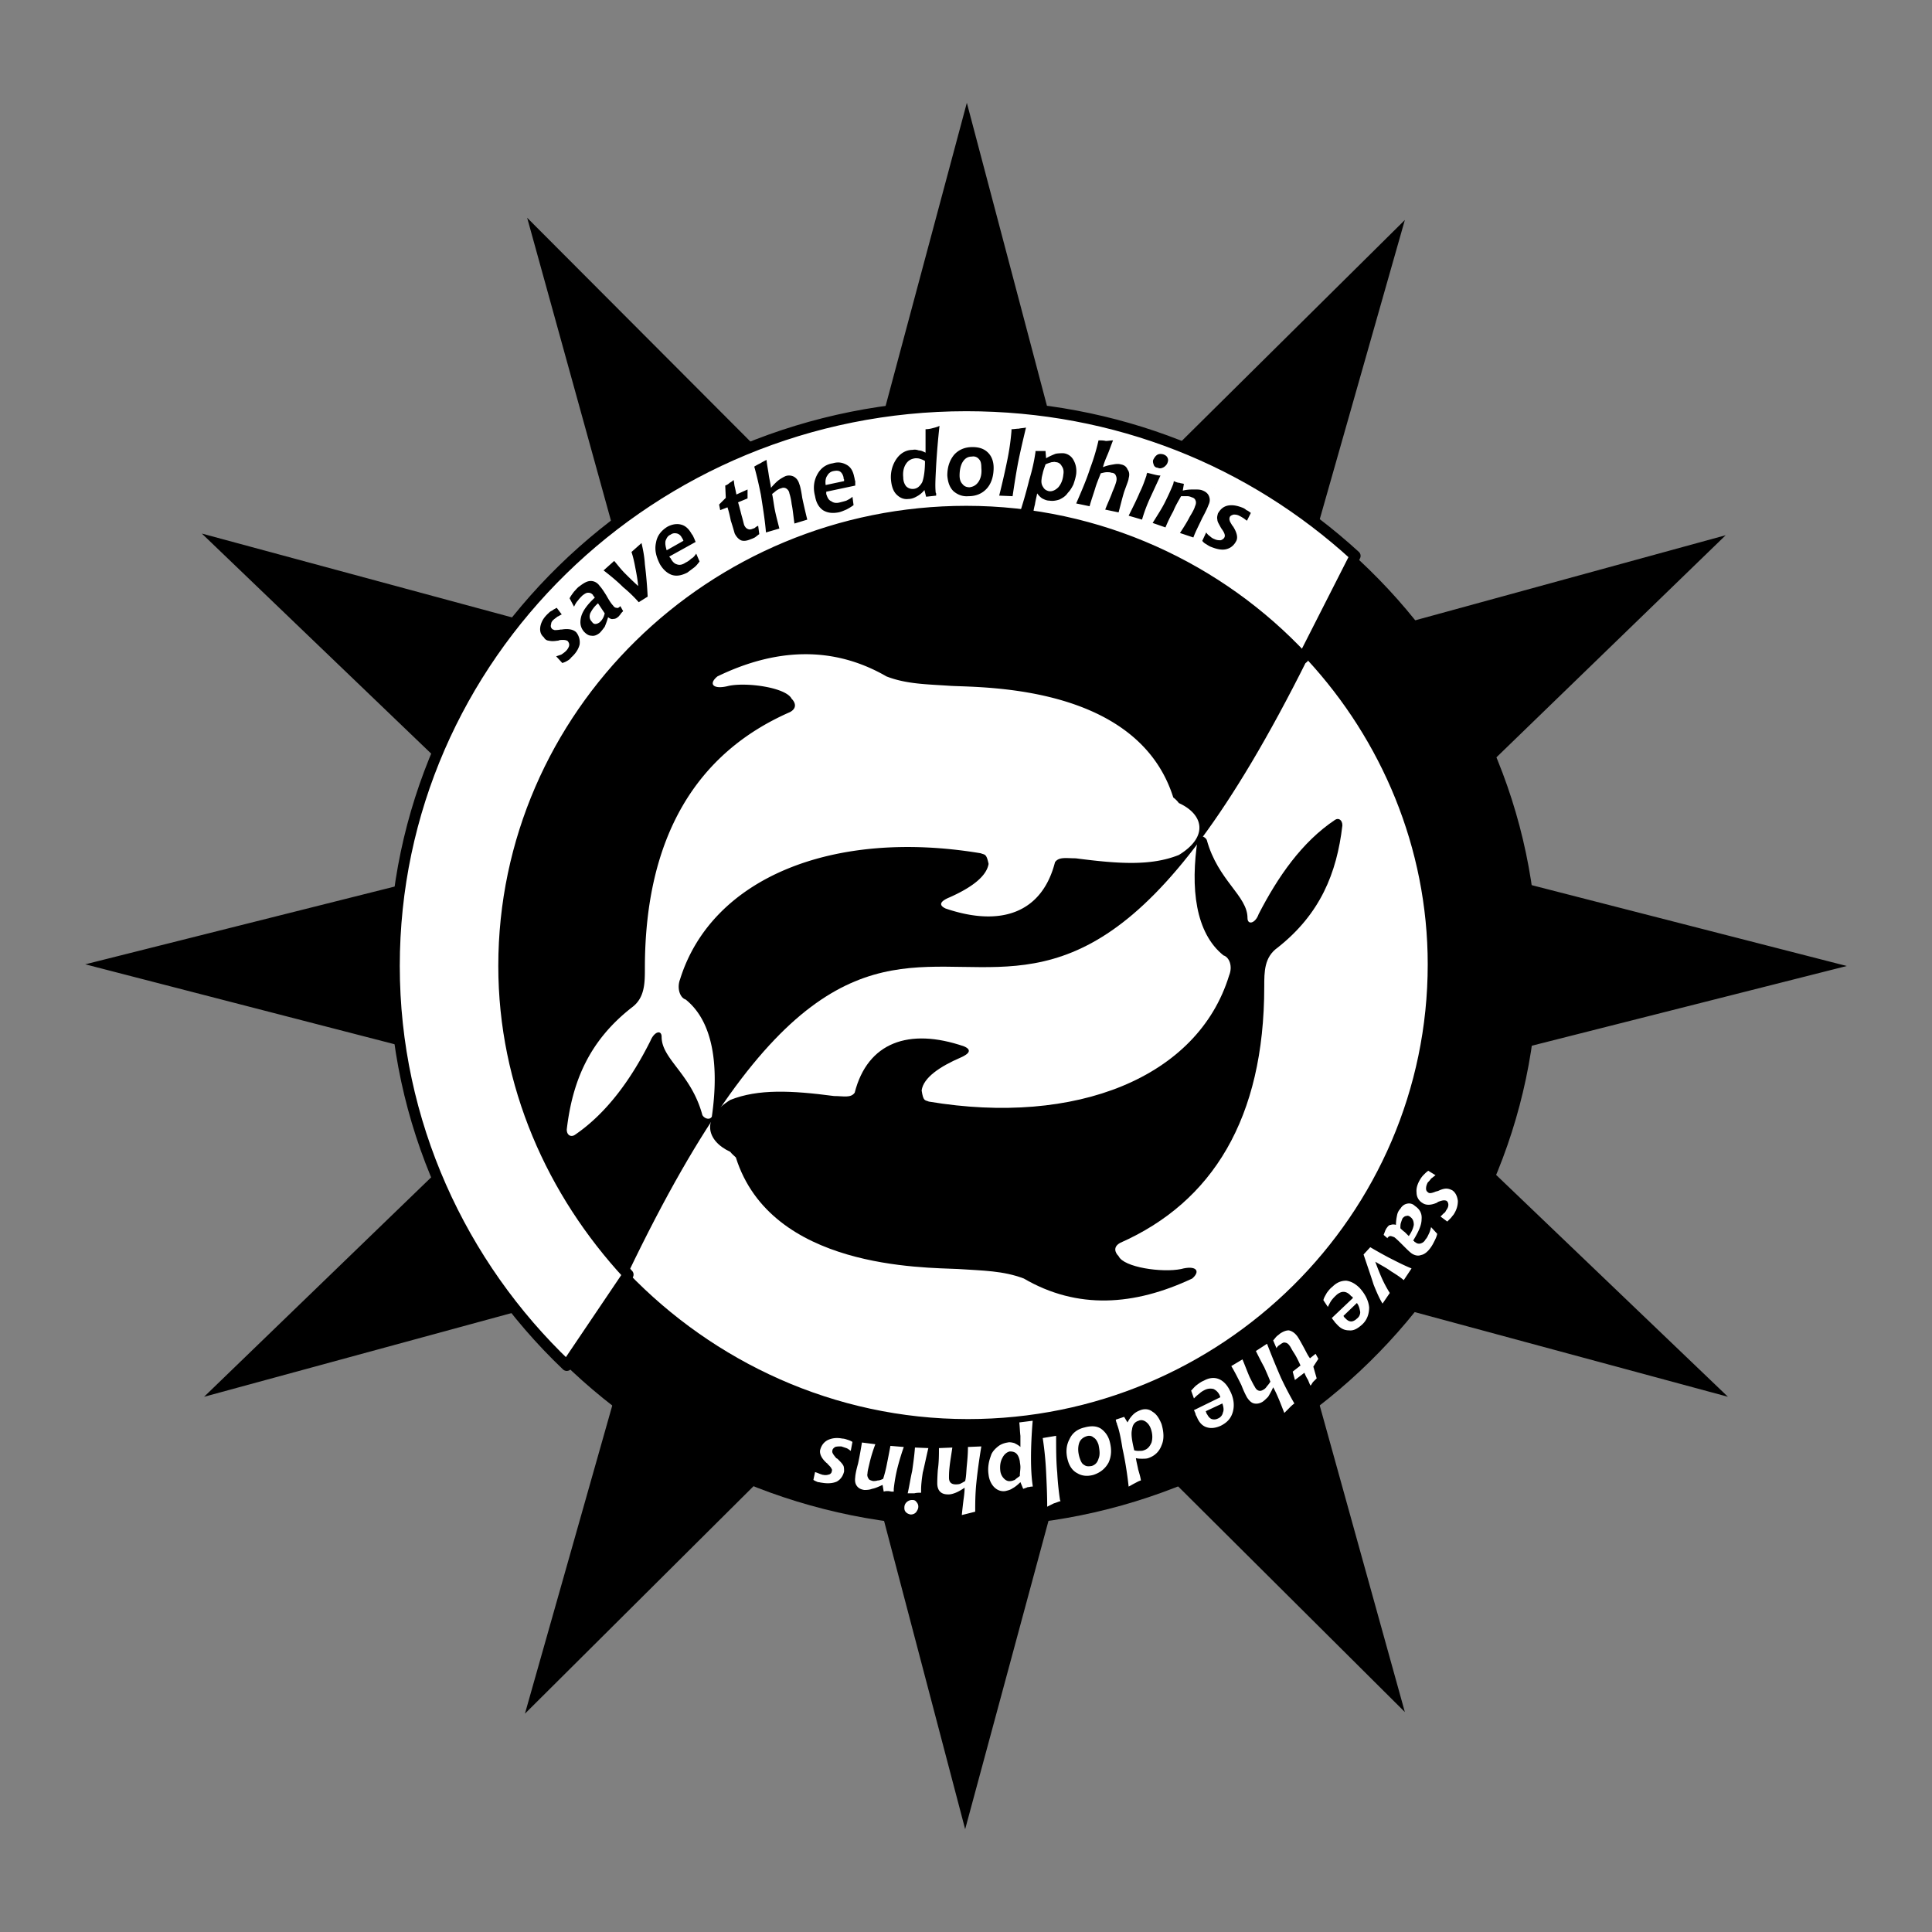 <svg xmlns="http://www.w3.org/2000/svg" width="50" height="50" viewBox="0 0 192.756 192.756"><rect x="0" y="0" width="192.756" height="192.756" fill="#808080" stroke="none"/><g fill-rule="evenodd" clip-rule="evenodd"><path d="M104.645 41.21l-8.183-30.953-8.295 30.953h.167c2.561-.39 5.344-.557 8.127-.557 2.785 0 5.568.167 8.184.557zM75.363 44.55L52.594 21.726l8.518 30.785h.167c2.06-1.669 4.286-3.172 6.847-4.453 2.394-1.504 4.843-2.617 7.237-3.508zM51.647 61.751l-31.509-8.517L43.52 75.669c.891-2.394 2.227-4.843 3.507-7.237 1.448-2.393 2.951-4.62 4.62-6.681zM40.18 88.25L8.504 96.21l31.676 8.184a57.855 57.855 0 0 1-.557-8.184c0-2.783.168-5.343.557-7.96zM43.52 116.977l-23.158 22.379 31.286-8.518c-1.67-2.004-3.173-4.23-4.621-6.625a41.048 41.048 0 0 1-3.507-7.236zM61.112 140.135l-8.74 30.84 22.991-22.879h-.167a55.428 55.428 0 0 1-7.404-3.508c-2.449-1.336-4.676-3.006-6.68-4.453zM88.167 151.602l8.127 30.896 8.35-30.896h-.223c-2.561.168-5.344.391-8.127.391-2.783-.001-5.566-.223-8.127-.391zM117.338 148.096l22.824 22.713-8.518-30.674h-.223c-2.004 1.67-4.23 3.117-6.848 4.453-2.391 1.447-4.786 2.56-7.235 3.508zM140.885 130.838l31.51 8.518-23.381-22.379c-.891 2.561-2.227 5.01-3.508 7.236-1.447 2.394-2.949 4.621-4.621 6.625zM152.576 104.395l31.676-8.017-31.676-8.127c.334 2.783.557 5.4.557 8.127 0 2.784-.223 5.401-.557 8.017zM149.014 75.836L172.172 53.4l-31.287 8.573c1.672 2.004 3.174 4.231 4.621 6.625a40.968 40.968 0 0 1 3.508 7.238zM131.422 52.678l8.74-30.729-22.992 22.768h.168a55.236 55.236 0 0 1 7.404 3.507c2.449 1.336 4.676 3.006 6.68 4.454z"/><path d="M96.406 40.486c-31.342 0-57.061 24.996-57.061 55.892 0 30.786 25.719 55.948 57.061 55.948 31.231 0 57.006-25.162 57.006-55.948 0-30.897-25.775-55.892-57.006-55.892z"/><path d="M96.406 51.23c-25.385 0-46.149 20.152-46.149 45.147 0 24.829 20.764 45.204 46.149 45.204 25.331 0 46.04-20.375 46.04-45.204-.001-24.995-20.71-45.147-46.04-45.147z"/><path d="M130.42 65.816c-30.896 61.905-38.133-.557-67.75 61.18 8.517 8.852 20.542 14.586 33.902 14.586 25.33 0 45.873-20.375 45.873-45.371 0-11.635-4.621-22.379-12.025-30.395z" fill="#fff"/><path d="M96.406 40.486c-31.342 0-57.061 24.996-57.061 55.892 0 15.587 6.68 29.839 17.201 39.86l6.124-9.074c-7.571-8.184-12.414-18.928-12.414-30.786 0-24.996 20.764-45.371 46.149-45.371 13.305 0 25.331 5.734 33.624 14.641l5.178-10.187c-10.353-9.463-23.826-14.975-38.801-14.975z" fill="#fff" stroke="#000" stroke-width="1.082" stroke-linejoin="round" stroke-miterlimit="2.613"/><path d="M133.203 81.793c-3.34 2.227-5.734 5.734-7.627 9.408-.334.947-1.113 1.113-1.113.39 0-2.227-2.951-3.73-4.064-7.793-.166-.334-.723-.557-.891-.167-.779 5.01-.223 9.463 2.561 11.69.559.167.947 1.058.559 2.004-3.119 10.188-15.311 15.031-29.951 12.582-.39-.168-.557 0-.724-1.113.167-1.281 1.837-2.395 3.897-3.285.891-.389 1.113-.779.334-1.113-5.511-1.893-9.631-.389-10.911 4.621-.39.557-1.113.334-2.06.334-4.231-.557-7.571-.725-10.355.389-2.95 1.838-2.394 4.064 0 5.178.167.223.39.391.557.557 3.507 11.135 18.705 10.967 22.212 11.135 2.45.166 4.454.166 6.514.945 5.344 3.117 11.021 2.729 16.811 0 .891-.779.334-1.336-1.113-.945-1.893.389-5.732-.168-6.234-1.281-.389-.389-.557-.945.168-1.336 9.184-4.064 14.361-12.414 14.361-25.553 0-1.502 0-2.95 1.336-3.896 4.232-3.34 5.902-7.404 6.459-12.191-.001-.56-.392-.783-.726-.56z"/><path d="M57.326 113.246c3.285-2.227 5.734-5.734 7.571-9.408.39-.945 1.113-1.113 1.113-.389 0 2.227 2.951 3.674 4.064 7.793.167.334.724.557.946.166.724-5.01.167-9.463-2.617-11.689-.556-.168-.891-1.113-.556-2.004 3.173-10.188 15.365-15.031 30.006-12.582.391.167.557 0 .779 1.058-.223 1.336-1.893 2.449-3.897 3.34-.946.39-1.113.779-.39 1.113 5.568 1.893 9.63.39 10.912-4.62.389-.557 1.113-.39 2.059-.39 4.287.557 7.516.779 10.299-.333 3.006-1.837 2.449-4.064 0-5.178a2.604 2.604 0 0 0-.557-.557c-3.506-11.134-18.648-10.967-22.156-11.134-2.394-.167-4.454-.167-6.458-.946-5.4-3.118-11.134-2.783-16.868 0-.947.779-.39 1.336 1.113.946 1.837-.39 5.733.167 6.29 1.28.39.39.557.947-.167 1.336-9.294 4.065-14.472 12.415-14.472 25.554 0 1.447 0 2.949-1.28 3.896-4.287 3.34-5.957 7.404-6.514 12.191 0 .557.39.78.78.557z" fill="#fff"/><path d="M97.018 44.605c-.778 0-1.391.279-1.836.78-.445.556-.668 1.225-.668 2.06.056.668.223 1.169.612 1.559.39.334.891.557 1.503.501.78 0 1.391-.278 1.838-.779.445-.501.668-1.225.668-2.06 0-.668-.223-1.169-.557-1.503-.39-.39-.89-.558-1.56-.558zm.89 2.061c.057.612-.055 1.058-.277 1.392s-.502.501-.891.557c-.334 0-.557-.111-.724-.334-.167-.167-.278-.445-.278-.835 0-.557.111-1.058.334-1.392s.501-.501.891-.501a.727.727 0 0 1 .725.278c.166.167.22.445.22.835zm-4.174-4.176c-.223.112-.445.167-.668.223a2.807 2.807 0 0 1-.724.111v2.338c-.223-.112-.445-.223-.668-.223-.167-.055-.39-.111-.613-.055-.668 0-1.225.334-1.614.891s-.613 1.28-.557 2.06c.056.668.223 1.169.557 1.503.334.333.724.5 1.169.445.334 0 .613-.112.891-.279.223-.111.501-.334.724-.612l.167.667 1.002-.111v-.223c-.056-.056-.056-.167-.056-.223-.056-.612 0-1.447.056-2.561a76.1 76.1 0 0 1 .334-3.951zm-1.447 3.508c0 .946-.111 1.67-.278 2.115-.223.39-.501.668-.947.668a.884.884 0 0 1-.668-.278c-.167-.223-.278-.501-.278-.891-.056-.557.055-1.002.278-1.336.223-.334.501-.501.947-.557.111 0 .278 0 .445.056.166.056.334.111.501.223zm-6.959 2.449v-.445c-.056-.111-.056-.278-.111-.445-.111-.557-.334-.946-.724-1.169s-.835-.334-1.392-.167c-.724.111-1.225.501-1.559 1.113s-.445 1.336-.222 2.171c.111.668.39 1.113.779 1.392.445.278.947.334 1.559.223.278-.056.501-.167.779-.278.223-.112.501-.279.724-.446l-.111-.835c-.167.167-.39.278-.612.39-.167.056-.39.111-.612.167-.39.112-.668.056-.891-.111-.278-.111-.39-.39-.501-.724v-.223l2.894-.613zm-1.114-.446l-1.837.39c-.056-.39 0-.724.167-.946a.86.86 0 0 1 .613-.445c.278-.056.501-.056.668.056s.278.334.334.557c0 .056 0 .167.056.223v.165h-.001zm-14.808 6.068c-.056-.111-.111-.278-.167-.39-.056-.111-.111-.279-.223-.39-.278-.501-.613-.835-1.058-.946-.389-.111-.891-.056-1.392.223-.612.389-1.002.891-1.113 1.559-.167.724 0 1.392.39 2.171.334.557.724.891 1.169 1.058.501.167 1.002.056 1.559-.223l.668-.501c.223-.167.39-.39.557-.612l-.334-.779c-.167.223-.278.389-.501.501a2.011 2.011 0 0 1-.557.39c-.334.223-.612.278-.891.167-.222-.056-.445-.278-.612-.612l-.111-.111v-.056l2.616-1.449zm-1.224-.111l-1.67.946c-.111-.39-.167-.667-.111-.946.111-.278.223-.501.501-.612.223-.167.446-.167.668-.112a.744.744 0 0 1 .445.39c.055.056.055.111.111.167 0 .056.056.111.056.167zm-12.638 6.68c-.167.111-.334.167-.445.278a.859.859 0 0 0-.334.223c-.501.446-.724.835-.835 1.28-.111.501 0 .891.334 1.169a.594.594 0 0 0 .501.334c.223.056.501.056.835 0 .056 0 .111 0 .223-.056.445-.055.724 0 .835.112.111.167.167.279.111.501a1.318 1.318 0 0 1-.334.501 3.065 3.065 0 0 1-.445.334l-.501.167.612.668c.167-.056.334-.111.501-.223.111-.056.278-.167.39-.334.445-.39.724-.835.835-1.281a1.594 1.594 0 0 0-.334-1.225c-.278-.278-.779-.39-1.447-.278h-.111c-.278.056-.501.056-.612.056-.111-.056-.223-.056-.278-.167-.111-.111-.111-.279-.056-.445 0-.167.111-.334.334-.501.056-.055.167-.111.278-.223.167-.056.278-.167.445-.223l-.502-.667zm6.347-.167l-.056.056c-.111.111-.223.167-.334.111-.111 0-.222-.056-.333-.223-.167-.167-.39-.501-.668-1.002-.278-.445-.501-.779-.667-.946-.223-.334-.557-.501-.891-.501-.39 0-.724.223-1.169.557-.167.111-.334.334-.5.501-.167.223-.334.445-.445.668l.445.835c.111-.223.222-.445.389-.612.111-.167.278-.334.445-.501.223-.167.39-.278.557-.278.223 0 .334.056.501.223 0 .056.056.111.111.167 0 0 0 .056.056.056v.056c-.724.668-1.169 1.28-1.336 1.837-.167.612-.111 1.114.279 1.559.222.223.445.389.724.389.278.056.557-.055.835-.278.167-.167.333-.39.501-.613.111-.278.223-.557.334-.946.167.111.334.223.501.167a.63.63 0 0 0 .445-.167c.111-.056.167-.167.278-.279.055-.111.167-.223.278-.334l-.28-.502zm-2.226-.278l.333.501.334.501c-.056.223-.111.39-.223.557-.056.112-.167.223-.278.334-.167.111-.279.167-.446.167-.111 0-.223-.056-.334-.223-.223-.223-.278-.501-.167-.835.168-.334.39-.668.781-1.002zm4.341-6.012l-1.002.891c.167.501.278 1.002.39 1.615.111.557.223 1.169.278 1.781-.501-.445-.946-.891-1.336-1.28-.39-.39-.724-.835-1.058-1.225l-1.058.947c.723.557 1.392 1.113 1.948 1.67a13.566 13.566 0 0 1 1.559 1.503l.891-.557a44.359 44.359 0 0 0-.278-3.229c-.055-.892-.222-1.615-.334-2.116zm9.186-6.291a1.66 1.66 0 0 1-.39.278 1.211 1.211 0 0 1-.445.278l.055 1.225-.667.668.111.556.724-.278c.111.334.223.779.334 1.336.223.668.334 1.114.39 1.281.167.334.39.557.612.668.278.111.612.056 1.002-.111.167-.056.278-.112.39-.167.167-.111.278-.223.445-.334l-.111-.835c-.111.055-.223.111-.278.167s-.167.111-.223.111c-.223.111-.39.111-.501.056-.167-.056-.278-.167-.39-.39-.056-.167-.111-.445-.223-.834-.111-.39-.223-.891-.39-1.448l.946-.39v-.891l-1.113.501c-.056-.279-.111-.557-.167-.78s-.055-.444-.111-.667zm3.284-2.004a6.028 6.028 0 0 0-.612.334 6.028 6.028 0 0 0-.612.334c.223.779.445 1.726.668 2.839.167 1.113.39 2.394.501 3.73l1.336-.39c-.167-.668-.334-1.281-.445-1.837-.111-.556-.167-1.113-.278-1.614.167-.111.334-.278.501-.389.111-.056.279-.167.39-.167a.52.52 0 0 1 .501 0 .68.68 0 0 1 .334.501c.056.167.167.557.222 1.058.112.501.167 1.169.279 1.949l1.28-.39a66.214 66.214 0 0 1-.501-2.171c-.111-.779-.222-1.225-.278-1.336-.111-.39-.278-.612-.557-.779a1.056 1.056 0 0 0-.835-.056 4.122 4.122 0 0 0-.667.39c-.223.167-.501.445-.78.779-.056-.445-.167-.891-.223-1.28-.057-.447-.168-.948-.224-1.505zm25.887-3.229c-.223.056-.502.056-.725.112-.223 0-.5.055-.723.055v.167c-.057.724-.168 1.67-.391 2.784s-.5 2.338-.834 3.674l1.336.056c.166-1.113.334-2.227.557-3.396.224-1.113.501-2.283.78-3.452zm1.948 2.339h-1.002v.111a17.86 17.86 0 0 1-.611 2.728 49.262 49.262 0 0 1-1.059 3.674l1.336.167c.111-.501.168-.947.279-1.336.055-.39.166-.78.223-1.114.166.223.334.39.5.501.223.111.445.223.725.223.334.056.668 0 1.002-.111.334-.167.611-.334.834-.668.223-.223.391-.501.557-.835.111-.334.223-.668.279-1.058.055-.557-.057-1.002-.279-1.392a1.28 1.28 0 0 0-1.002-.668c-.223 0-.5 0-.779.056-.277.111-.557.222-.945.445l-.058-.723zm0 1.336c.223-.111.445-.167.613-.223.166 0 .277-.056.389 0 .279 0 .502.167.613.39.166.223.223.501.166.835-.055.557-.223.946-.5 1.28-.279.279-.613.445-.947.39-.223-.056-.445-.167-.557-.39-.166-.223-.223-.501-.166-.835 0-.111.055-.334.111-.557.055-.278.166-.556.278-.89zm6.736-2.394c-.223 0-.5.056-.723.056-.223-.056-.445-.056-.725-.056a20.95 20.95 0 0 1-.836 2.784c-.334 1.058-.834 2.227-1.391 3.507l1.336.278c.166-.612.389-1.225.557-1.781.166-.557.389-1.058.557-1.503.223-.056.445-.111.613-.111.166 0 .334 0 .445.056.223 0 .389.111.445.278.055.111.111.278.055.557-.055.223-.166.557-.389 1.058-.168.501-.445 1.058-.725 1.782l1.336.278c.168-.613.334-1.336.557-2.06.279-.779.445-1.169.445-1.336.111-.39.057-.668-.111-.891-.111-.278-.334-.445-.668-.501-.166-.056-.445-.056-.723 0-.334.056-.668.111-1.059.278.111-.445.279-.835.445-1.225.17-.39.336-.892.559-1.448zm4.732 3.507c-.223 0-.445-.056-.668-.111l-.668-.167c0 .056 0 .111-.057.167v.111c-.166.445-.334 1.002-.668 1.67-.277.668-.668 1.447-1.113 2.338l1.336.39c.223-.78.502-1.503.836-2.227l1.002-2.171zm3.283 6.179c.223-.612.557-1.225.891-1.948.391-.724.557-1.114.613-1.281.166-.334.166-.612.055-.891-.111-.278-.334-.445-.611-.557-.223-.111-.502-.111-.836-.111s-.723 0-1.168.111l.111-.668c-.168-.056-.334-.056-.445-.111-.168 0-.279-.056-.445-.111l-.111-.056-.057.278c-.223.557-.5 1.169-.834 1.837-.334.668-.779 1.336-1.225 2.06l1.279.445a14.7 14.7 0 0 1 .779-1.615c.223-.557.502-1.002.779-1.503h.613c.166 0 .334.056.445.111.223.056.334.167.389.334.057.111.057.334-.055.557-.057.223-.223.557-.502 1.002-.223.445-.557 1.002-1.002 1.67l1.337.447zm5.735-2.45c-.166-.111-.277-.223-.445-.278a1.155 1.155 0 0 0-.334-.222c-.557-.223-1.057-.334-1.559-.223-.445.111-.723.39-.947.78-.055.222-.111.389-.055.612 0 .222.166.445.334.779.055.056.055.111.111.167.279.39.334.612.279.779-.057.167-.225.278-.391.334-.168 0-.391 0-.613-.111a1.213 1.213 0 0 1-.445-.279 1.327 1.327 0 0 1-.389-.39l-.391.835c.111.167.279.279.391.334.166.111.334.223.5.278.557.223 1.059.334 1.504.223.445-.111.779-.39 1.002-.835.168-.334.057-.835-.334-1.448l-.055-.055c-.168-.278-.279-.445-.279-.557-.055-.111 0-.223 0-.279.057-.167.223-.223.391-.278.166 0 .334 0 .557.111.111.056.223.112.389.223.111.056.223.167.391.278l.388-.778-8.74-5.845c-.223-.056-.445-.056-.611.056-.168.111-.279.278-.391.501-.055.167 0 .334.057.501a.418.418 0 0 0 .389.278c.223.111.391.056.613-.056.166-.111.334-.278.389-.501a.535.535 0 0 0-.055-.501c-.057-.112-.223-.223-.391-.278l8.74 5.845z"/><path d="M102.084 148.541c.168-.057.334-.111.445-.168.168 0 .279-.055.391-.055h.111v-.111c-.111-.725-.168-1.67-.168-2.729 0-1.113.057-2.395.168-3.73l-1.336.168c.055.5.055.891.111 1.336v1.113c-.168-.166-.391-.277-.613-.391-.223-.055-.445-.111-.668-.055-.334.055-.668.168-.945.389-.279.225-.502.445-.668.781-.113.334-.223.611-.279 1.002a3.401 3.401 0 0 0 0 1.057c.057.502.279.947.557 1.225.334.334.725.445 1.113.391.223-.057.502-.111.725-.279.223-.111.5-.334.779-.611l.277.667zm-.334-1.281c-.223.168-.389.279-.5.391-.168.055-.279.111-.391.111-.277.055-.5-.057-.668-.223a1.301 1.301 0 0 1-.389-.779c-.057-.502 0-.947.223-1.336.166-.334.445-.557.723-.613.279 0 .502.057.668.223.168.168.279.445.334.779 0 .111.057.334.057.557 0 .278-.057.556-.057.89zm7.348-.112c.67-.223 1.17-.611 1.504-1.225.279-.611.334-1.279.111-2.115a2.229 2.229 0 0 0-.891-1.281c-.445-.277-1.002-.277-1.615-.111-.723.168-1.225.557-1.502 1.17-.334.613-.391 1.336-.168 2.115.168.613.502 1.059.947 1.281.446.278 1.002.334 1.614.166zm-1.391-1.724c-.168-.557-.168-1.002-.057-1.393.111-.389.391-.613.725-.725.277-.109.557-.055.723.111.223.111.391.391.502.725.111.557.168 1.002 0 1.393-.111.389-.334.611-.668.723-.334.057-.557.057-.779-.111-.223-.112-.335-.389-.446-.723zm4.898 2.894c.223-.111.391-.223.613-.334s.389-.223.611-.279c-.055-.389-.166-.723-.277-1.113-.057-.334-.168-.723-.223-1.113.223.057.445.057.611.057.223 0 .445 0 .613-.057.668-.223 1.113-.668 1.336-1.279.277-.613.223-1.338 0-2.117-.223-.557-.502-1.002-.891-1.225-.334-.277-.779-.334-1.225-.166-.279.111-.502.223-.725.445s-.389.445-.557.779l-.334-.557-.834.277c0 .111.055.223.055.279.057.055.057.111.057.166.223.557.389 1.393.557 2.451.225 1.003.447 2.282.613 3.786zm.557-3.619c-.223-.947-.334-1.615-.223-2.061.057-.5.279-.779.668-.891.223-.111.502-.055.725.111.223.168.389.391.5.725.168.5.168.945.057 1.336-.168.389-.391.668-.779.779-.111.055-.279.055-.445.055a1.54 1.54 0 0 1-.503-.054zm5.957-4.008c.055.111.111.223.166.389 0 .111.111.223.168.391.223.5.557.834 1.002.945.389.111.836.057 1.336-.166.668-.334 1.057-.779 1.225-1.447s.057-1.393-.334-2.115c-.279-.557-.668-.947-1.113-1.113-.445-.168-.947-.111-1.447.166-.279.111-.502.279-.725.445-.223.168-.389.391-.557.557l.279.779c.166-.166.334-.334.5-.445.168-.166.334-.277.557-.389.334-.168.613-.168.891-.111.225.111.445.277.613.611 0 .057.057.111.057.111v.111l-2.618 1.281zm1.168.112l1.67-.779c.111.334.168.668.057.891a.805.805 0 0 1-.502.611.813.813 0 0 1-.611.057c-.168-.057-.334-.223-.445-.445-.057-.057-.057-.111-.111-.168-.001-.056-.001-.113-.058-.167zm12.582-9.297c.057.055.111.168.223.277.057.111.168.223.279.336.389.445.779.611 1.225.611.445.055.834-.166 1.279-.557.502-.445.725-1.059.725-1.727-.057-.668-.391-1.336-.947-1.947-.445-.445-.891-.668-1.336-.725-.5 0-.945.168-1.391.613-.223.166-.391.389-.557.611-.111.223-.279.445-.334.725l.445.668c.111-.223.223-.445.334-.613a3.51 3.51 0 0 1 .445-.5c.277-.279.557-.391.779-.391.277 0 .557.168.779.445.055 0 .111.057.111.057 0 .055.055.055.055.111l-2.114 2.006zm1.17-.223l1.336-1.281c.223.279.277.613.334.891a.79.79 0 0 1-.334.668c-.168.168-.391.279-.557.279-.223 0-.391-.111-.557-.279l-.168-.166c.001-.057-.054-.057-.054-.112zm10.354-9.408l.334-.334c.111-.111.168-.223.279-.334.334-.502.445-.947.445-1.393-.057-.445-.223-.834-.557-1.057-.223-.111-.391-.168-.613-.168-.166 0-.445.057-.779.223-.055 0-.111.057-.223.057-.389.166-.668.223-.779.111-.166-.111-.223-.223-.223-.391 0-.223.057-.389.168-.611.111-.111.223-.223.334-.391.166-.111.277-.223.445-.334l-.725-.445c-.166.111-.277.223-.389.334s-.223.223-.334.391c-.334.5-.502 1.002-.447 1.447 0 .445.225.834.613 1.057.334.223.836.223 1.447-.055l.057-.057c.277-.111.5-.166.611-.166a.61.61 0 0 1 .279.055.507.507 0 0 1 .166.391c0 .166-.055.334-.223.557-.055.111-.111.223-.223.277l-.334.334.671.502zm-5.957 1.67v-.055c.111-.113.168-.168.279-.168s.223.055.389.111c.223.168.502.445.836.779.389.391.668.668.891.836.334.223.668.277.947.166.334-.055.668-.334.945-.723.168-.225.279-.445.391-.67.111-.221.223-.445.277-.723l-.611-.668c-.057.223-.111.445-.223.668s-.168.391-.334.557a.752.752 0 0 1-.445.391.544.544 0 0 1-.502-.057c-.055-.055-.111-.055-.166-.111 0-.057-.057-.057-.057-.057l-.055-.055c.5-.836.834-1.504.834-2.115.057-.557-.166-1.002-.668-1.336a.824.824 0 0 0-.779-.223c-.277.055-.502.223-.668.5a1.266 1.266 0 0 0-.334.668 4.814 4.814 0 0 0-.111.947c-.168-.057-.391-.057-.5 0-.168 0-.279.111-.391.277-.057.057-.111.168-.168.279-.055.166-.111.279-.166.445l.389.337zm2.117-.223l-.391-.391a3.042 3.042 0 0 1-.445-.389c0-.223 0-.391.057-.557.055-.168.109-.334.166-.445.111-.111.223-.223.389-.223.111-.057.279 0 .391.111.223.166.334.389.334.779-.056.336-.224.725-.501 1.115zm-2.617 6.737l.723-1.059a11.944 11.944 0 0 1-.779-1.447c-.223-.5-.445-1.057-.668-1.67.557.334 1.113.613 1.561.947.445.277.891.557 1.279.891l.779-1.17c-.836-.334-1.559-.723-2.227-1.057a48.419 48.419 0 0 1-1.893-1.059l-.668.725c.389 1.168.723 2.115 1.002 3.006.334.834.611 1.447.891 1.893zm-7.182 8.183c.111-.111.166-.279.277-.391l.334-.334-.334-1.168.502-.779-.277-.502-.557.445c-.225-.277-.391-.668-.67-1.168-.334-.613-.557-1.002-.668-1.113-.223-.279-.5-.447-.779-.502-.277 0-.557.111-.891.334-.111.111-.223.168-.334.279s-.223.277-.334.389l.334.779a.795.795 0 0 1 .168-.223c.055-.055.166-.111.223-.166.166-.111.334-.223.445-.168.166 0 .334.111.445.279.111.111.223.389.445.723s.445.779.668 1.281l-.779.611.223.836.945-.725c.113.279.223.502.334.668.112.225.169.447.28.615zm-2.617 2.727l.502-.5a3.51 3.51 0 0 1 .5-.445 34.526 34.526 0 0 1-1.336-2.561 81.582 81.582 0 0 1-1.391-3.396l-1.113.725c.277.557.557 1.113.834 1.613.223.502.445 1.002.613 1.447a3.011 3.011 0 0 1-.334.445c-.111.168-.223.279-.334.334-.168.111-.334.168-.502.111-.166-.055-.277-.166-.389-.389-.111-.168-.279-.502-.502-.947-.223-.5-.445-1.113-.723-1.781l-1.115.668c.336.557.67 1.225 1.004 1.893.277.725.5 1.113.557 1.225.223.334.445.557.723.613.279.055.557 0 .836-.168.166-.111.334-.277.557-.5.166-.279.334-.557.5-.947.223.391.391.779.557 1.17.167.388.333.833.556 1.39zm-23.658 9.353l.668-.334c.223-.057.445-.168.668-.223l-.057-.111a27.529 27.529 0 0 1-.277-2.729c-.111-1.113-.111-2.338-.111-3.674l-1.336.223c.166 1.113.277 2.172.334 3.34.054 1.114.111 2.284.111 3.508zm-8.519.834l.668-.166.668-.168c0-.779 0-1.725.111-2.838s.279-2.338.5-3.676l-1.335.057c0 .668-.056 1.281-.111 1.838s-.056 1.113-.167 1.559c-.167.111-.39.223-.5.277-.167.057-.334.057-.446.057-.223 0-.39-.057-.501-.168s-.167-.277-.167-.5 0-.557.056-1.059c.056-.557.167-1.168.278-1.947l-1.336.055c0 .668 0 1.393-.111 2.172-.056.779-.056 1.225-.056 1.336 0 .389.111.668.278.834.223.223.501.279.835.279.223 0 .445-.057.724-.168s.557-.277.891-.5c0 .389-.056.834-.112 1.225a67.2 67.2 0 0 0-.167 1.501zm-5.399-2.17h.668c.223-.057.445-.057.668-.057v-.277c0-.445.055-1.002.167-1.727.167-.668.333-1.502.557-2.449l-1.336-.055c-.056.779-.167 1.559-.278 2.338-.168.723-.279 1.503-.446 2.227zm.278 2.116c.223 0 .39-.057.557-.223.111-.168.223-.334.223-.557a.63.63 0 0 0-.167-.445c-.111-.168-.223-.223-.445-.223a.794.794 0 0 0-.557.223c-.167.166-.222.334-.222.557s.056.334.167.445c.11.111.221.166.444.223zm-4.843-7.182c-.111.668-.222 1.336-.39 2.115-.223.779-.278 1.225-.278 1.336-.056.391 0 .668.167.891s.39.334.724.391c.222 0 .5 0 .779-.111.334-.057.668-.223 1.058-.391l.112.668c.167-.055.278-.055.445-.055.111 0 .278.055.39.055h.167v-.277a15.99 15.99 0 0 1 .334-1.949c.167-.668.39-1.447.668-2.227l-1.336-.111c-.111.613-.222 1.17-.334 1.727a12.73 12.73 0 0 1-.389 1.559c-.223.111-.39.166-.557.166-.167.057-.334.057-.445.057-.223-.057-.39-.111-.445-.223-.112-.168-.167-.334-.112-.557 0-.223.112-.613.223-1.113a14.87 14.87 0 0 1 .556-1.781l-1.337-.17-4.843 3.73c.167.111.334.166.445.223.167 0 .278.055.389.055.613.111 1.114.057 1.503-.111.39-.223.612-.557.724-1.002 0-.223 0-.389-.056-.557-.111-.223-.278-.389-.557-.668-.056-.055-.056-.055-.167-.111-.278-.334-.445-.557-.39-.725 0-.166.111-.277.278-.389.167-.057.39-.057.613-.057l.501.168c.167.057.278.168.445.277l.167-.891c-.167-.111-.334-.166-.501-.221-.167-.057-.334-.113-.501-.113-.557-.111-1.058-.055-1.503.168-.389.223-.612.557-.723 1.002-.056.391.167.836.668 1.281.055 0 .055.055.055.055.223.223.334.334.39.445.056.111.111.168.056.279 0 .166-.112.277-.223.334-.167.055-.39.111-.612.055-.111 0-.223-.055-.39-.111a3.89 3.89 0 0 0-.445-.166l-.167.779 4.844-3.729z" fill="#fff"/></g></svg>